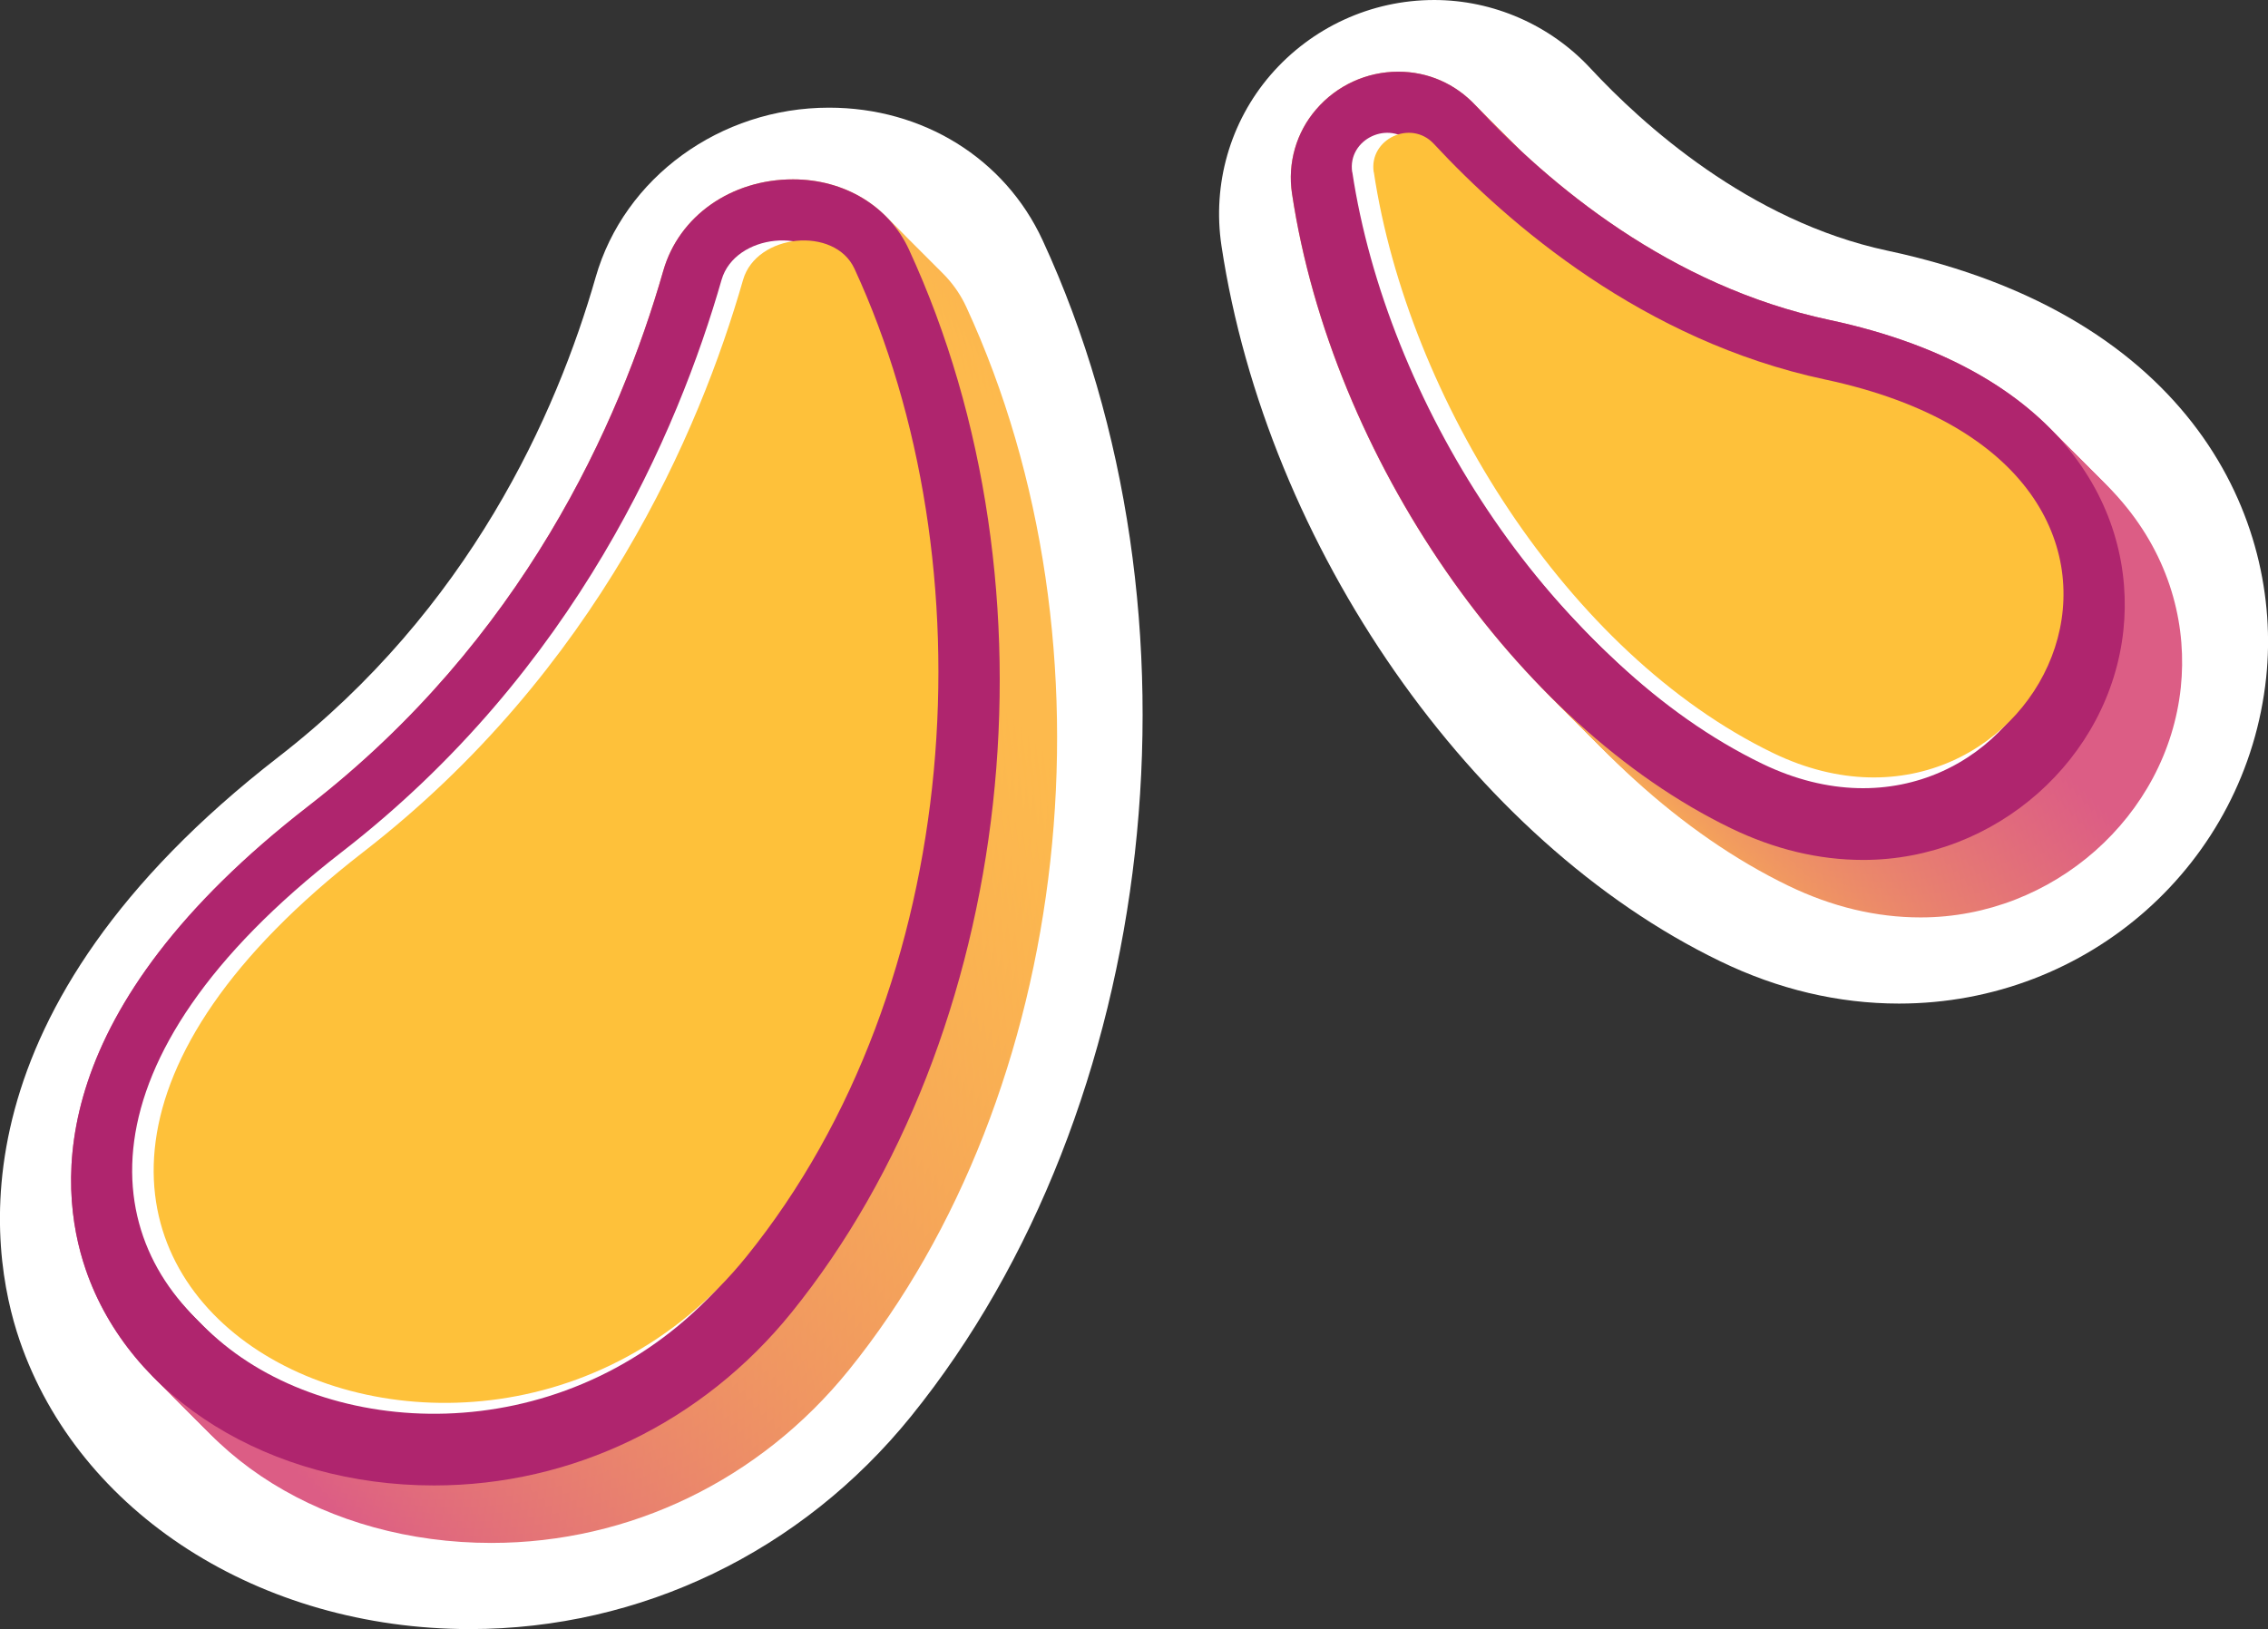 <?xml version="1.0" encoding="UTF-8"?>
<svg id="Layer_2" data-name="Layer 2" xmlns="http://www.w3.org/2000/svg" xmlns:xlink="http://www.w3.org/1999/xlink" viewBox="0 0 177.12 127.25">
  <rect x="0" y="0" width="177.12" height="127.25" fill="#333333" stroke="none"/>
  <defs>
    <style>
      .cls-1 {
        fill: url(#New_Gradient_Swatch-13);
      }

      .cls-2 {
        fill: #af256e;
      }

      .cls-3 {
        fill: url(#New_Gradient_Swatch-17);
      }

      .cls-4 {
        fill: #fff;
      }

      .cls-5 {
        fill: url(#New_Gradient_Swatch-7);
      }

      .cls-6 {
        fill: url(#New_Gradient_Swatch-18);
      }

      .cls-7 {
        fill: url(#New_Gradient_Swatch-6);
      }

      .cls-8 {
        fill: url(#New_Gradient_Swatch);
      }

      .cls-9 {
        fill: url(#New_Gradient_Swatch-5);
      }

      .cls-10 {
        fill: url(#New_Gradient_Swatch-16);
      }

      .cls-11 {
        fill: url(#New_Gradient_Swatch-8);
      }

      .cls-12 {
        fill: url(#New_Gradient_Swatch-4);
      }

      .cls-13 {
        fill: #fec13a;
      }

      .cls-14 {
        fill: url(#New_Gradient_Swatch-3);
      }

      .cls-15 {
        fill: url(#New_Gradient_Swatch-14);
      }

      .cls-16 {
        fill: url(#New_Gradient_Swatch-10);
      }

      .cls-17 {
        fill: url(#New_Gradient_Swatch-12);
      }

      .cls-18 {
        fill: url(#New_Gradient_Swatch-9);
      }

      .cls-19 {
        fill: url(#New_Gradient_Swatch-15);
      }

      .cls-20 {
        fill: url(#New_Gradient_Swatch-11);
      }

      .cls-21 {
        fill: url(#New_Gradient_Swatch-2);
      }
    </style>
    <linearGradient id="New_Gradient_Swatch" data-name="New Gradient Swatch" x1="-23.03" y1="-219.84" x2="-23.03" y2="-291.11" gradientTransform="translate(1.52 110.19) rotate(67.26) scale(.57 .58)" gradientUnits="userSpaceOnUse">
      <stop offset="0" stop-color="#fdba4d"/>
      <stop offset=".43" stop-color="#ef9463"/>
      <stop offset="1" stop-color="#dc5d85"/>
    </linearGradient>
    <linearGradient id="New_Gradient_Swatch-2" data-name="New Gradient Swatch" x1="-24.32" y1="-219.32" x2="-24.32" y2="-290.6" xlink:href="#New_Gradient_Swatch"/>
    <linearGradient id="New_Gradient_Swatch-3" data-name="New Gradient Swatch" x1="-25.61" y1="-218.81" x2="-25.61" y2="-290.08" xlink:href="#New_Gradient_Swatch"/>
    <linearGradient id="New_Gradient_Swatch-4" data-name="New Gradient Swatch" x1="-26.9" y1="-218.29" x2="-26.9" y2="-289.57" xlink:href="#New_Gradient_Swatch"/>
    <linearGradient id="New_Gradient_Swatch-5" data-name="New Gradient Swatch" x1="-28.19" y1="-217.78" x2="-28.19" y2="-289.05" xlink:href="#New_Gradient_Swatch"/>
    <linearGradient id="New_Gradient_Swatch-6" data-name="New Gradient Swatch" x1="-29.47" y1="-217.26" x2="-29.47" y2="-288.54" xlink:href="#New_Gradient_Swatch"/>
    <linearGradient id="New_Gradient_Swatch-7" data-name="New Gradient Swatch" x1="-30.76" y1="-216.75" x2="-30.76" y2="-288.02" xlink:href="#New_Gradient_Swatch"/>
    <linearGradient id="New_Gradient_Swatch-8" data-name="New Gradient Swatch" x1="-32.05" y1="-216.23" x2="-32.05" y2="-287.51" xlink:href="#New_Gradient_Swatch"/>
    <linearGradient id="New_Gradient_Swatch-9" data-name="New Gradient Swatch" x1="-33.34" y1="-215.71" x2="-33.34" y2="-286.99" xlink:href="#New_Gradient_Swatch"/>
    <linearGradient id="New_Gradient_Swatch-10" data-name="New Gradient Swatch" x1="13.55" y1="656.76" x2="13.55" y2="591.89" gradientTransform="translate(-555.84 142.75) rotate(82.14) scale(.8 -.98)" xlink:href="#New_Gradient_Swatch"/>
    <linearGradient id="New_Gradient_Swatch-11" data-name="New Gradient Swatch" x1="12.75" y1="656.28" x2="12.75" y2="591.4" gradientTransform="translate(-555.84 142.75) rotate(82.14) scale(.8 -.98)" xlink:href="#New_Gradient_Swatch"/>
    <linearGradient id="New_Gradient_Swatch-12" data-name="New Gradient Swatch" x1="11.96" y1="655.79" x2="11.96" y2="590.91" gradientTransform="translate(-555.84 142.75) rotate(82.14) scale(.8 -.98)" xlink:href="#New_Gradient_Swatch"/>
    <linearGradient id="New_Gradient_Swatch-13" data-name="New Gradient Swatch" x1="11.16" y1="655.3" x2="11.16" y2="590.43" gradientTransform="translate(-555.84 142.75) rotate(82.14) scale(.8 -.98)" xlink:href="#New_Gradient_Swatch"/>
    <linearGradient id="New_Gradient_Swatch-14" data-name="New Gradient Swatch" x1="10.37" y1="654.82" x2="10.37" y2="589.94" gradientTransform="translate(-555.84 142.75) rotate(82.14) scale(.8 -.98)" xlink:href="#New_Gradient_Swatch"/>
    <linearGradient id="New_Gradient_Swatch-15" data-name="New Gradient Swatch" x1="9.57" y1="654.33" x2="9.57" y2="589.45" gradientTransform="translate(-555.84 142.75) rotate(82.14) scale(.8 -.98)" xlink:href="#New_Gradient_Swatch"/>
    <linearGradient id="New_Gradient_Swatch-16" data-name="New Gradient Swatch" x1="8.78" y1="653.84" x2="8.78" y2="588.97" gradientTransform="translate(-555.84 142.75) rotate(82.14) scale(.8 -.98)" xlink:href="#New_Gradient_Swatch"/>
    <linearGradient id="New_Gradient_Swatch-17" data-name="New Gradient Swatch" x1="7.98" y1="653.36" x2="7.98" y2="588.48" gradientTransform="translate(-555.84 142.75) rotate(82.14) scale(.8 -.98)" xlink:href="#New_Gradient_Swatch"/>
    <linearGradient id="New_Gradient_Swatch-18" data-name="New Gradient Swatch" x1="7.19" y1="652.87" x2="7.19" y2="587.99" gradientTransform="translate(-555.84 142.75) rotate(82.14) scale(.8 -.98)" xlink:href="#New_Gradient_Swatch"/>
  </defs>
  <g id="addYourDesign">
    <g>
      <path class="cls-4" d="M148.3,78.39c-4.73,0-9.44-1.11-13.97-3.31-19.38-9.37-35.39-32.36-38.94-55.89-.72-4.8,.67-9.66,3.83-13.33,3.21-3.72,7.86-5.86,12.78-5.86,4.61,0,9.07,1.95,12.21,5.34,4.02,4.33,12.37,11.93,23.19,14.24,23.89,5.09,30.86,21.13,29.58,33.32-1.53,14.53-13.86,25.49-28.68,25.49Z"/>
      <g>
        <path class="cls-8" d="M149.98,71.66c-3.46,0-6.92-.83-10.31-2.47-16.76-8.1-31.18-28.95-34.29-49.58-.36-2.38,.33-4.78,1.89-6.58,1.61-1.87,3.94-2.94,6.41-2.94,2.32,0,4.46,.94,6.05,2.65,5.73,6.17,15.17,14.09,27.61,16.74,18.4,3.92,23.93,15.08,22.97,24.22-1.06,10.07-9.98,17.96-20.31,17.96Z"/>
        <path class="cls-21" d="M149.42,71.1c-3.46,0-6.92-.83-10.31-2.47-16.76-8.1-31.18-28.95-34.29-49.58-.36-2.38,.33-4.78,1.89-6.58,1.61-1.87,3.94-2.94,6.41-2.94,2.32,0,4.46,.94,6.05,2.65,5.73,6.17,15.17,14.09,27.61,16.74,18.4,3.92,23.93,15.08,22.97,24.22-1.06,10.07-9.98,17.96-20.31,17.96Z"/>
        <path class="cls-14" d="M148.86,70.54c-3.46,0-6.92-.83-10.31-2.47-16.76-8.1-31.18-28.95-34.29-49.58-.36-2.38,.33-4.78,1.89-6.58,1.61-1.87,3.94-2.94,6.41-2.94,2.32,0,4.46,.94,6.05,2.65,5.73,6.17,15.17,14.09,27.61,16.74,18.4,3.92,23.93,15.08,22.97,24.22-1.06,10.07-9.98,17.96-20.31,17.96Z"/>
        <path class="cls-12" d="M148.3,69.98c-3.46,0-6.92-.83-10.31-2.47-16.76-8.1-31.18-28.95-34.29-49.58-.36-2.38,.33-4.78,1.89-6.58,1.61-1.87,3.94-2.94,6.41-2.94,2.32,0,4.46,.94,6.05,2.65,5.73,6.17,15.17,14.09,27.61,16.74,18.4,3.92,23.93,15.08,22.97,24.22-1.06,10.07-9.98,17.96-20.31,17.96Z"/>
        <path class="cls-9" d="M147.74,69.42c-3.46,0-6.92-.83-10.31-2.47-16.76-8.1-31.18-28.95-34.29-49.58-.36-2.38,.33-4.78,1.89-6.58,1.61-1.87,3.94-2.94,6.41-2.94,2.32,0,4.46,.94,6.05,2.65,5.73,6.17,15.17,14.09,27.61,16.74,18.4,3.92,23.93,15.08,22.97,24.22-1.06,10.07-9.98,17.96-20.31,17.96Z"/>
        <path class="cls-7" d="M147.18,68.86c-3.46,0-6.92-.83-10.31-2.47-16.76-8.1-31.18-28.95-34.29-49.58-.36-2.38,.33-4.78,1.89-6.58,1.61-1.87,3.94-2.94,6.41-2.94,2.32,0,4.46,.94,6.05,2.65,5.73,6.17,15.17,14.09,27.61,16.74,18.4,3.92,23.93,15.08,22.97,24.22-1.06,10.07-9.98,17.96-20.31,17.96Z"/>
        <path class="cls-5" d="M146.62,68.3c-3.46,0-6.92-.83-10.31-2.47-16.76-8.1-31.18-28.95-34.29-49.58-.36-2.38,.33-4.78,1.89-6.58,1.61-1.87,3.94-2.94,6.41-2.94,2.32,0,4.46,.94,6.05,2.65,5.73,6.17,15.17,14.09,27.61,16.74,18.4,3.92,23.93,15.08,22.97,24.22-1.06,10.07-9.98,17.96-20.31,17.96Z"/>
        <path class="cls-11" d="M146.06,67.73c-3.46,0-6.92-.83-10.31-2.47-16.76-8.1-31.18-28.95-34.29-49.58-.36-2.38,.33-4.78,1.89-6.58,1.61-1.87,3.94-2.94,6.41-2.94,2.32,0,4.46,.94,6.05,2.65,5.73,6.17,15.17,14.09,27.61,16.74,18.4,3.92,23.93,15.08,22.97,24.22-1.06,10.07-9.98,17.96-20.31,17.96Z"/>
        <path class="cls-18" d="M145.5,67.17c-3.46,0-6.92-.83-10.31-2.47-16.76-8.1-31.18-28.95-34.29-49.58-.36-2.38,.33-4.78,1.89-6.58,1.61-1.87,3.94-2.94,6.41-2.94,2.32,0,4.46,.94,6.05,2.65,5.73,6.17,15.17,14.09,27.61,16.74,18.4,3.92,23.93,15.08,22.97,24.22-1.06,10.07-9.98,17.96-20.31,17.96Z"/>
      </g>
      <path class="cls-2" d="M145.5,67.17c-3.46,0-6.92-.83-10.31-2.47-16.76-8.1-31.18-28.95-34.29-49.58-.36-2.38,.33-4.78,1.89-6.58,1.61-1.87,3.94-2.94,6.41-2.94,2.32,0,4.46,.94,6.05,2.65,5.73,6.17,15.17,14.09,27.61,16.74,18.4,3.92,23.93,15.08,22.97,24.22-1.06,10.07-9.98,17.96-20.31,17.96Z"/>
      <g>
        <path class="cls-4" d="M105.6,13.45c-.39-2.59,2.9-4.14,4.69-2.22,5.83,6.28,16.37,15.39,30.55,18.41,32.6,6.94,16.64,39.18-4.05,29.18-16.06-7.77-28.52-27.7-31.18-45.37Z"/>
        <path class="cls-4" d="M105.88,13.73c-.39-2.59,2.9-4.14,4.69-2.22,5.83,6.28,16.37,15.39,30.55,18.41,32.6,6.94,16.64,39.18-4.05,29.18-16.06-7.77-28.52-27.7-31.18-45.37Z"/>
        <path class="cls-4" d="M106.16,14.01c-.39-2.59,2.9-4.14,4.69-2.22,5.83,6.28,16.37,15.39,30.55,18.41,32.6,6.94,16.64,39.18-4.05,29.18-16.06-7.77-28.52-27.7-31.18-45.37Z"/>
        <path class="cls-4" d="M106.44,14.29c-.39-2.59,2.9-4.14,4.69-2.22,5.83,6.28,16.37,15.39,30.55,18.41,32.6,6.94,16.64,39.18-4.05,29.18-16.06-7.77-28.52-27.7-31.18-45.37Z"/>
      </g>
      <path class="cls-13" d="M107.28,13.45c-.39-2.59,2.9-4.14,4.69-2.22,5.83,6.28,16.37,15.39,30.55,18.41,32.6,6.94,16.64,39.18-4.05,29.18-16.06-7.77-28.52-27.7-31.18-45.37Z"/>
    </g>
    <g>
      <path class="cls-4" d="M36.7,127.25c-16.42,0-30.55-9.07-35.17-22.56-2.43-7.11-5.33-25.77,20.21-45.56,14.91-11.55,21.71-26.76,24.78-37.48,2.23-7.79,9.73-13.24,18.22-13.24,7.34,0,13.73,3.97,16.68,10.35,13.49,29.2,9.16,67.84-10.28,91.88-8.54,10.56-21.09,16.61-34.44,16.61h0Z"/>
      <g>
        <path class="cls-16" d="M38.38,120.52c-12.82,0-23.76-6.78-27.21-16.88-2.29-6.7-3.08-20.32,17.4-36.19,16.71-12.95,24.29-29.88,27.71-41.81,1.22-4.27,5.3-7.14,10.13-7.14,4.02,0,7.49,2.1,9.05,5.47,12.21,26.45,8.35,61.38-9.18,83.06-6.93,8.57-17.1,13.49-27.9,13.49h0Z"/>
        <path class="cls-20" d="M37.82,119.96c-12.82,0-23.76-6.78-27.21-16.88-2.29-6.7-3.08-20.32,17.4-36.19,16.71-12.95,24.29-29.88,27.71-41.81,1.22-4.27,5.3-7.14,10.13-7.14,4.02,0,7.49,2.1,9.05,5.47,12.21,26.45,8.35,61.38-9.18,83.06-6.93,8.57-17.1,13.49-27.9,13.49h0Z"/>
        <path class="cls-17" d="M37.26,119.4c-12.82,0-23.76-6.78-27.21-16.88-2.29-6.7-3.08-20.32,17.4-36.19,16.71-12.95,24.29-29.88,27.71-41.81,1.22-4.27,5.3-7.14,10.13-7.14,4.02,0,7.49,2.1,9.05,5.47,12.21,26.45,8.35,61.38-9.18,83.06-6.93,8.57-17.1,13.49-27.9,13.49h0Z"/>
        <path class="cls-1" d="M36.7,118.84c-12.82,0-23.76-6.78-27.21-16.88-2.29-6.7-3.08-20.32,17.4-36.19,16.71-12.95,24.29-29.88,27.71-41.81,1.22-4.27,5.3-7.14,10.13-7.14,4.02,0,7.49,2.1,9.05,5.47,12.21,26.45,8.35,61.38-9.18,83.06-6.93,8.57-17.1,13.49-27.9,13.49h0Z"/>
        <path class="cls-15" d="M36.14,118.28c-12.82,0-23.76-6.78-27.21-16.88-2.29-6.7-3.08-20.32,17.4-36.19,16.71-12.95,24.29-29.88,27.71-41.81,1.22-4.27,5.3-7.14,10.13-7.14,4.02,0,7.49,2.1,9.05,5.47,12.21,26.45,8.35,61.38-9.18,83.06-6.93,8.57-17.1,13.49-27.9,13.49h0Z"/>
        <path class="cls-19" d="M35.58,117.72c-12.82,0-23.76-6.78-27.21-16.88-2.29-6.7-3.08-20.32,17.4-36.19,16.71-12.95,24.29-29.88,27.71-41.81,1.22-4.27,5.3-7.14,10.13-7.14,4.02,0,7.49,2.1,9.05,5.47,12.21,26.45,8.35,61.38-9.18,83.06-6.93,8.57-17.1,13.49-27.9,13.49h0Z"/>
        <path class="cls-10" d="M35.02,117.15c-12.82,0-23.76-6.78-27.21-16.88-2.29-6.7-3.08-20.32,17.4-36.19,16.71-12.95,24.29-29.88,27.71-41.81,1.22-4.27,5.3-7.14,10.13-7.14,4.02,0,7.49,2.1,9.05,5.47,12.21,26.45,8.35,61.38-9.18,83.06-6.93,8.57-17.1,13.49-27.9,13.49h0Z"/>
        <path class="cls-3" d="M34.46,116.59c-12.82,0-23.76-6.78-27.21-16.88-2.29-6.7-3.08-20.32,17.4-36.19,16.71-12.95,24.29-29.88,27.71-41.81,1.22-4.27,5.3-7.14,10.13-7.14,4.02,0,7.49,2.1,9.05,5.47,12.21,26.45,8.35,61.38-9.18,83.06-6.93,8.57-17.1,13.49-27.9,13.49h0Z"/>
        <path class="cls-6" d="M33.9,116.03c-12.82,0-23.76-6.78-27.21-16.88-2.29-6.7-3.08-20.32,17.4-36.19,16.71-12.95,24.29-29.88,27.71-41.81,1.22-4.27,5.3-7.14,10.13-7.14,4.02,0,7.49,2.1,9.05,5.47,12.21,26.45,8.35,61.38-9.18,83.06-6.93,8.57-17.1,13.49-27.9,13.49h0Z"/>
      </g>
      <path class="cls-2" d="M33.9,116.03c-12.82,0-23.76-6.78-27.21-16.88-2.29-6.7-3.08-20.32,17.4-36.19,16.71-12.95,24.29-29.88,27.71-41.81,1.22-4.27,5.3-7.14,10.13-7.14,4.02,0,7.49,2.1,9.05,5.47,12.21,26.45,8.35,61.38-9.18,83.06-6.93,8.57-17.1,13.49-27.9,13.49h0Z"/>
      <g>
        <path class="cls-4" d="M65.05,20.99c-1.55-3.36-7.66-2.74-8.7,.87-3.39,11.82-11.36,30.52-29.67,44.7-42.11,32.63,7.8,58.97,29.92,31.61,17.17-21.23,19.06-54.21,8.45-77.18Z"/>
        <path class="cls-4" d="M65.33,21.27c-1.55-3.36-7.66-2.74-8.7,.87-3.39,11.82-11.36,30.52-29.67,44.7-42.11,32.63,7.8,58.97,29.92,31.61,17.17-21.23,19.06-54.21,8.45-77.18Z"/>
        <path class="cls-4" d="M65.61,21.56c-1.55-3.36-7.66-2.74-8.7,.87-3.39,11.82-11.36,30.52-29.67,44.7-42.11,32.63,7.8,58.97,29.92,31.61,17.17-21.23,19.06-54.21,8.45-77.18Z"/>
        <path class="cls-4" d="M65.89,21.84c-1.55-3.36-7.66-2.74-8.7,.87-3.39,11.82-11.36,30.52-29.67,44.7-42.11,32.63,7.8,58.97,29.92,31.61,17.17-21.23,19.06-54.21,8.45-77.18Z"/>
      </g>
      <path class="cls-13" d="M66.73,20.99c-1.55-3.36-7.66-2.74-8.7,.87-3.39,11.82-11.36,30.52-29.67,44.7-42.11,32.63,7.8,58.97,29.92,31.61,17.17-21.23,19.06-54.21,8.45-77.18Z"/>
    </g>
  </g>
</svg>